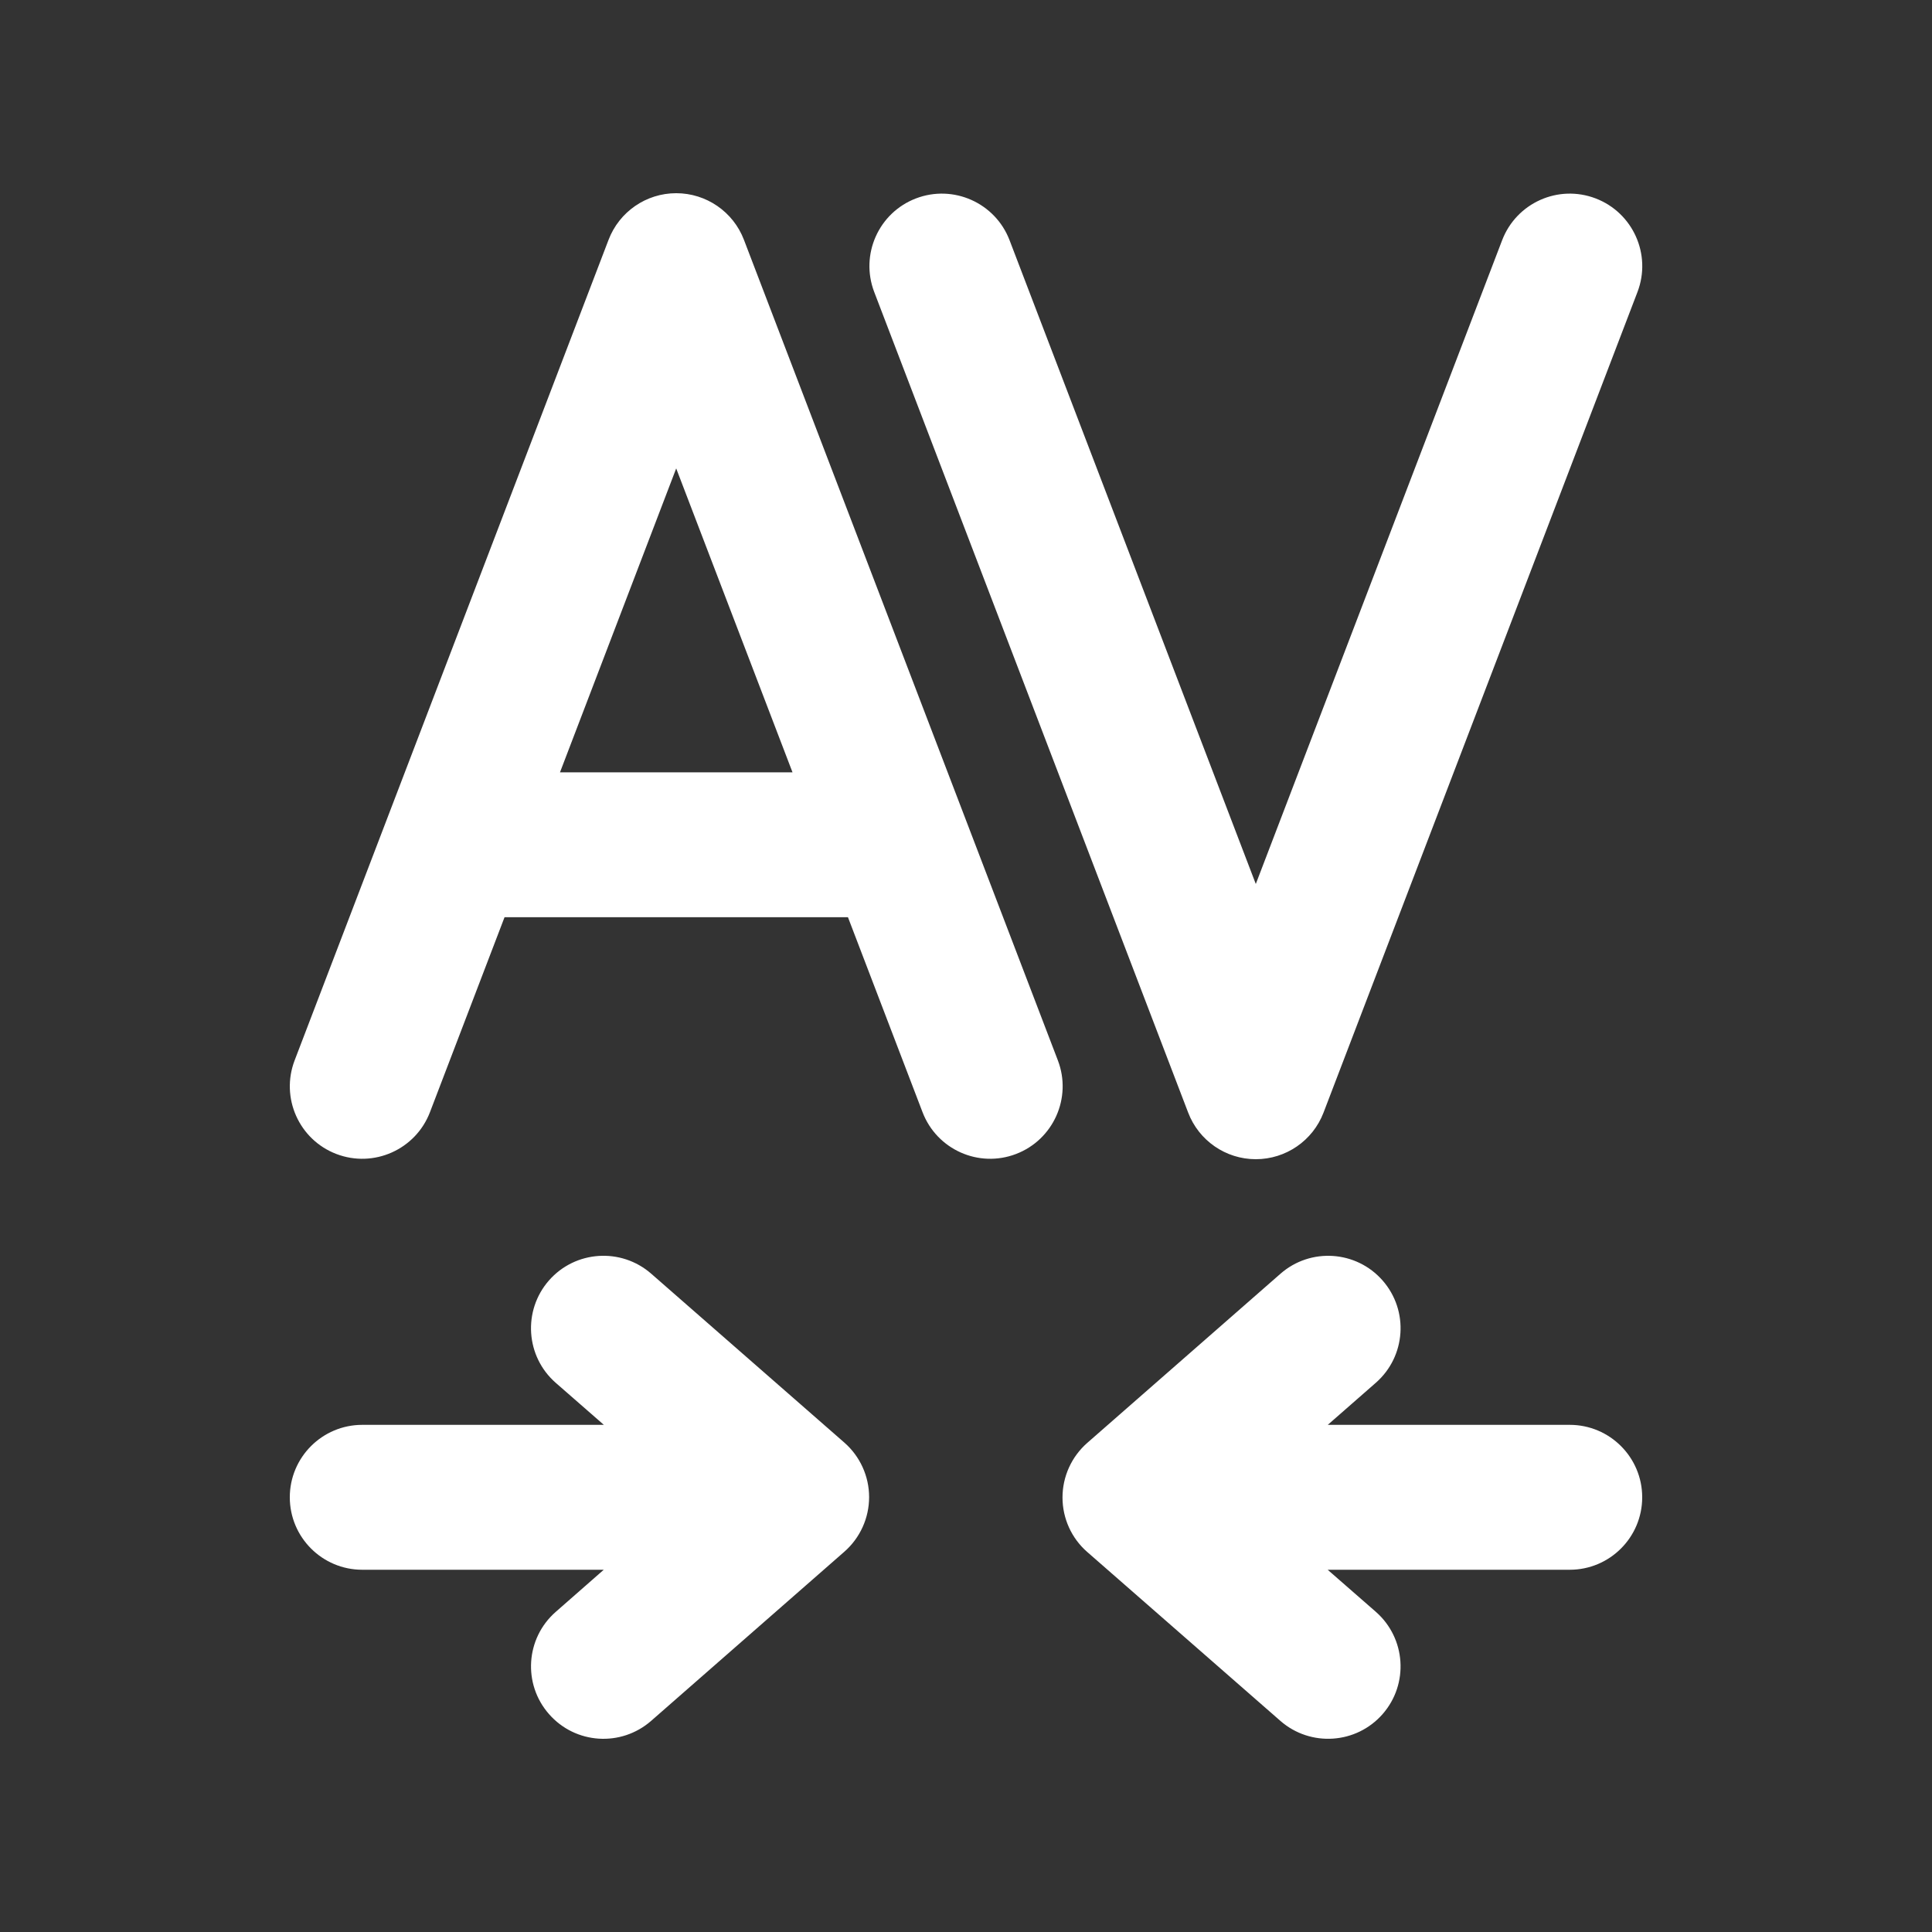 <svg width="20" height="20" viewBox="0 0 20 20" fill="none" xmlns="http://www.w3.org/2000/svg">
<rect x="0" y="0" width="20" height="20" fill="#333333" stroke="none"/>
<path d="M7.701 2.482C7.59 2.192 7.311 2 7 2C6.689 2 6.411 2.192 6.3 2.482L3.05 10.977C2.902 11.364 3.095 11.798 3.482 11.946C3.869 12.094 4.303 11.9 4.451 11.513L5.223 9.495H8.778L9.55 11.513C9.698 11.9 10.131 12.094 10.518 11.946C10.905 11.798 11.099 11.364 10.951 10.977L7.701 2.482ZM8.204 7.995H5.797L7 4.849L8.204 7.995ZM6.741 13.185C6.429 12.913 5.955 12.944 5.682 13.256C5.41 13.568 5.441 14.042 5.753 14.315L6.251 14.75H3.75C3.336 14.75 3 15.086 3 15.5C3 15.914 3.336 16.25 3.75 16.25H6.25L5.753 16.686C5.441 16.959 5.41 17.433 5.683 17.744C5.956 18.056 6.429 18.087 6.741 17.814L8.741 16.063C8.904 15.92 8.997 15.714 8.997 15.498C8.997 15.282 8.903 15.076 8.741 14.934L6.741 13.185ZM13 12C13.311 12 13.59 11.808 13.701 11.518L16.951 3.023C17.099 2.636 16.905 2.202 16.518 2.054C16.131 1.906 15.698 2.1 15.55 2.487L13 9.151L10.451 2.487C10.303 2.1 9.869 1.906 9.482 2.054C9.095 2.202 8.902 2.636 9.05 3.023L12.3 11.518C12.411 11.808 12.689 12 13 12ZM14.313 17.744C14.041 18.055 13.567 18.087 13.255 17.815L11.255 16.066C11.092 15.924 10.999 15.718 10.999 15.502C10.999 15.286 11.092 15.08 11.255 14.937L13.255 13.186C13.566 12.913 14.04 12.944 14.313 13.256C14.586 13.568 14.554 14.041 14.243 14.314L13.745 14.75H16.25C16.664 14.75 17 15.086 17 15.5C17 15.914 16.664 16.25 16.25 16.25H13.744L14.242 16.685C14.554 16.958 14.586 17.432 14.313 17.744Z" fill="#ffffff"/>
</svg>
